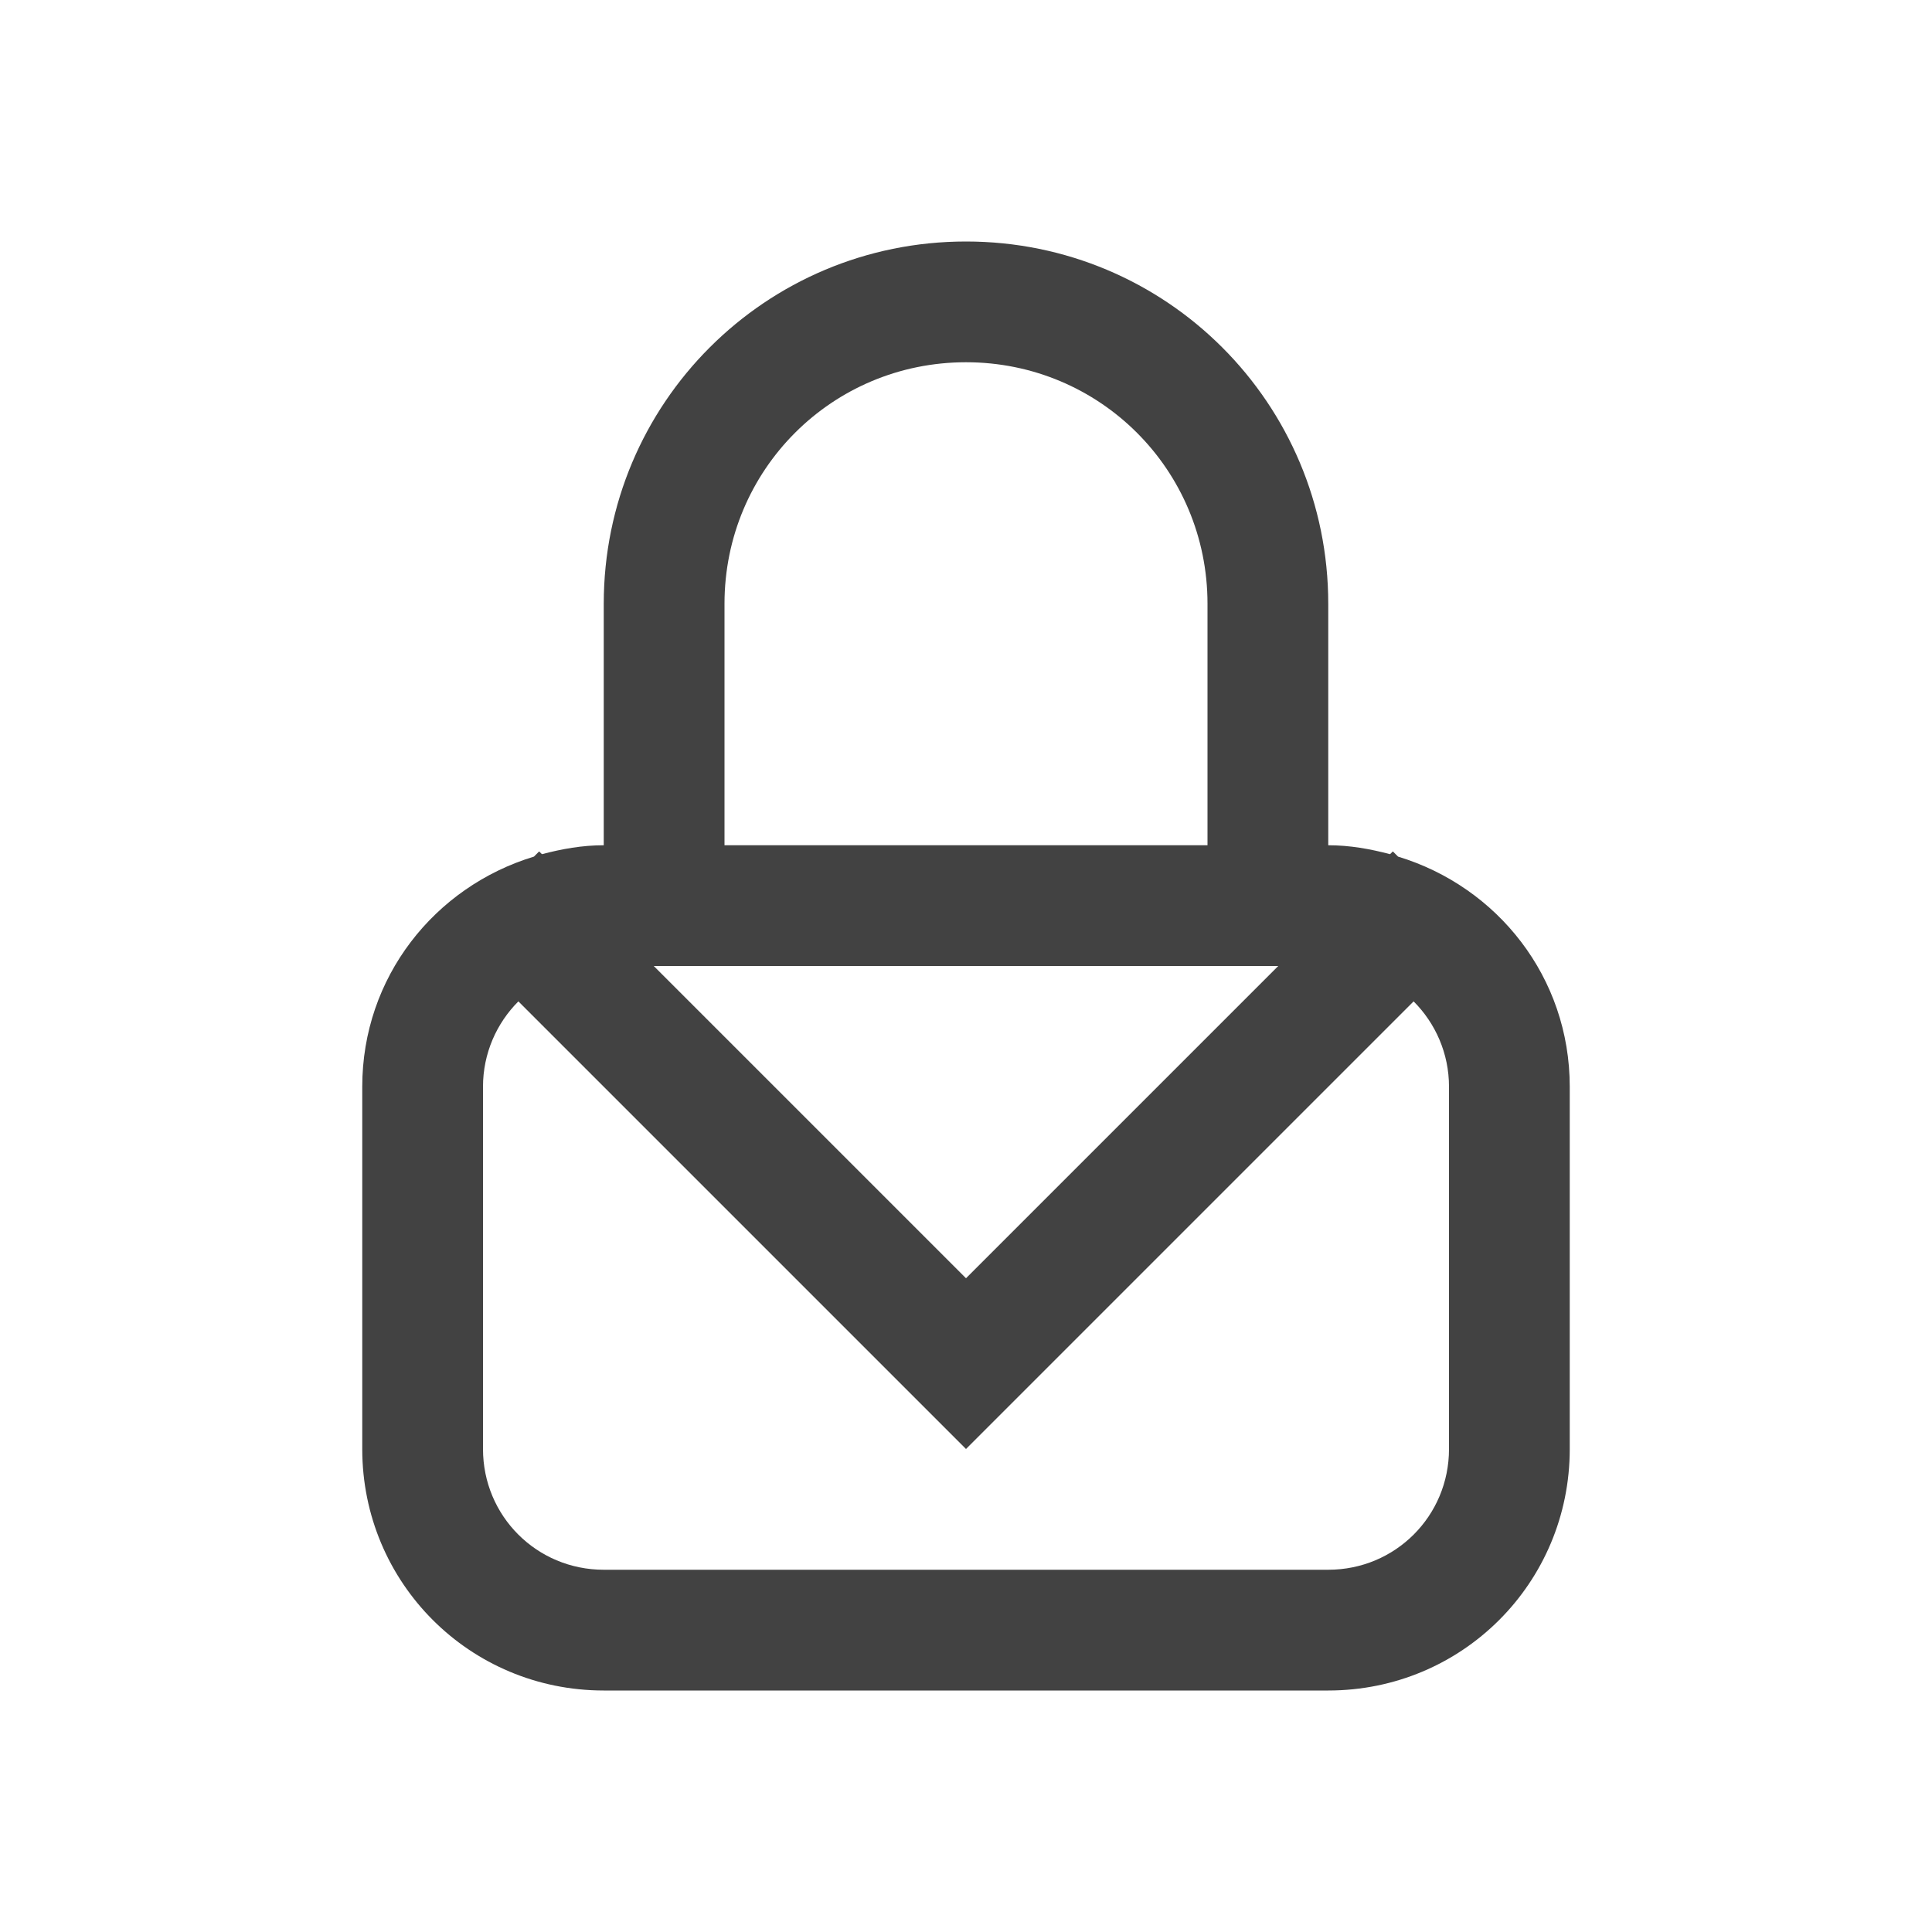 
<svg xmlns="http://www.w3.org/2000/svg" xmlns:xlink="http://www.w3.org/1999/xlink" width="16px" height="16px" viewBox="0 0 16 16" version="1.1">
<g id="surface1">
<defs>
  <style id="current-color-scheme" type="text/css">
   .ColorScheme-Text { color:#424242; } .ColorScheme-Highlight { color:#eeeeee; }
  </style>
 </defs>
<path style="fill:currentColor" class="ColorScheme-Text" d="M 8 2 C 6.34 2 5 3.34 5 5 L 5 7 C 4.82 7 4.652 7.031 4.488 7.074 L 4.465 7.051 L 4.422 7.094 C 3.598 7.344 3 8.094 3 9 L 3 12 C 3 13.109 3.891 14 5 14 L 11 14 C 12.109 14 13 13.109 13 12 L 13 9 C 13 8.094 12.402 7.344 11.578 7.094 L 11.535 7.051 L 11.512 7.074 C 11.348 7.031 11.18 7 11 7 L 11 5 C 11 3.34 9.66 2 8 2 Z M 8 3 C 9.109 3 10 3.891 10 5 L 10 7 L 6 7 L 6 5 C 6 3.891 6.891 3 8 3 Z M 5.414 8 L 10.586 8 L 8 10.586 Z M 4.293 8.293 L 8 12 L 11.707 8.293 C 11.887 8.473 12 8.723 12 9 L 12 12 C 12 12.555 11.555 13 11 13 L 5 13 C 4.445 13 4 12.555 4 12 L 4 9 C 4 8.723 4.113 8.473 4.293 8.293 Z M 4.293 8.293 "/>
</g>
</svg>
